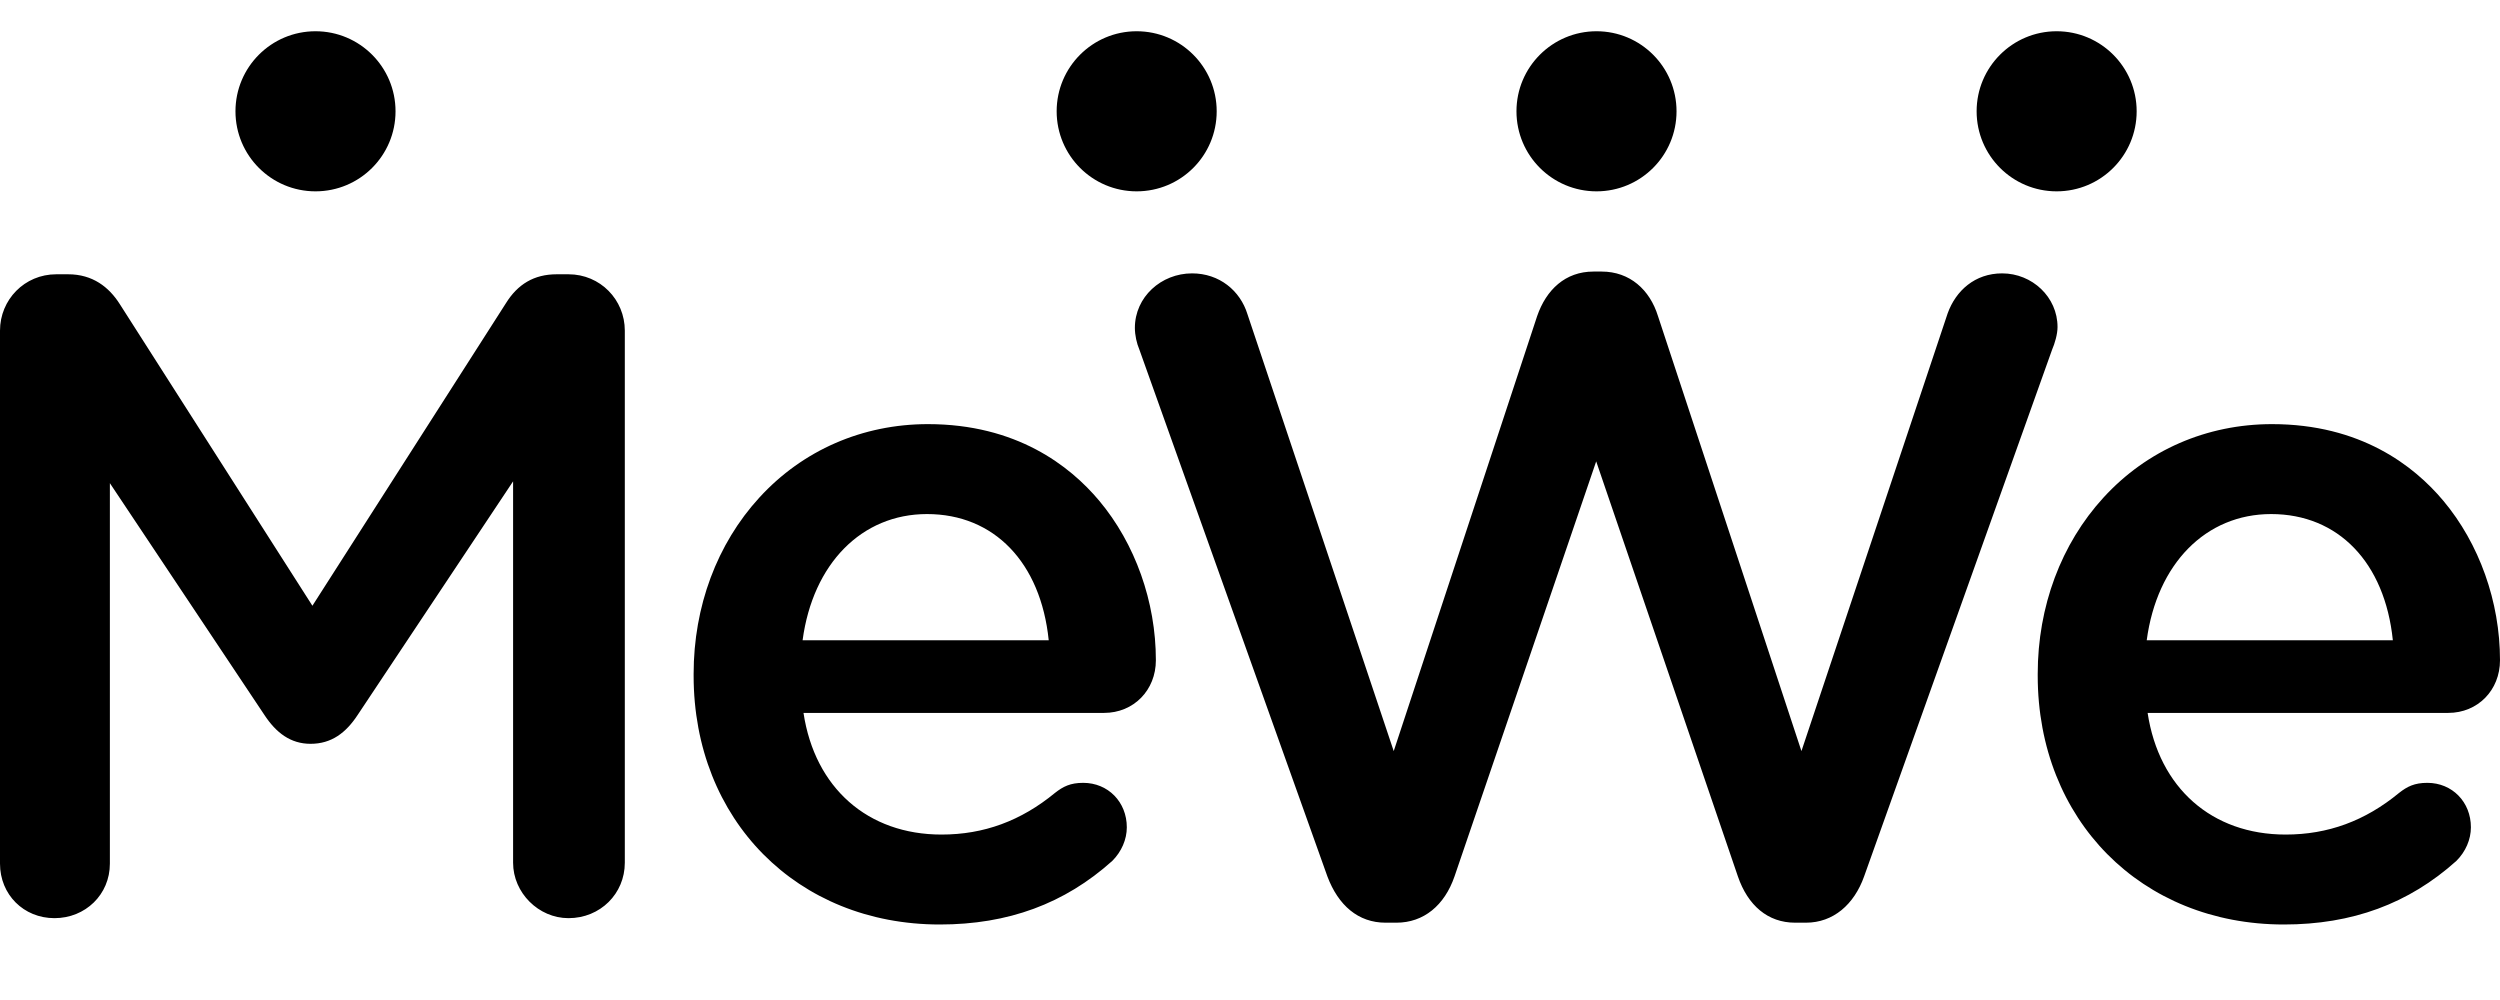 <svg xmlns="http://www.w3.org/2000/svg" viewBox="0 0 80 32">
<path fill-rule="evenodd" clip-rule="evenodd" d="M12.657 3.562C12.657 4.977 11.511 6.123 10.096 6.123C8.681 6.123 7.535 4.977 7.535 3.562C7.535 2.147 8.681 1 10.096 1C11.511 1 12.657 2.147 12.657 3.562Z" fill="black"></path>
<path fill-rule="evenodd" clip-rule="evenodd" d="M38.934 3.562C38.934 4.977 37.789 6.123 36.373 6.123C34.959 6.123 33.813 4.977 33.813 3.562C33.813 2.147 34.959 1 36.373 1C37.789 1 38.934 2.147 38.934 3.562Z" fill="black"></path>
<path fill-rule="evenodd" clip-rule="evenodd" d="M53.649 3.562C53.649 4.977 52.503 6.123 51.089 6.123C49.674 6.123 48.527 4.977 48.527 3.562C48.527 2.147 49.674 1 51.089 1C52.503 1 53.649 2.147 53.649 3.562Z" fill="black"></path>
<path fill-rule="evenodd" clip-rule="evenodd" d="M68.373 3.562C68.373 4.977 67.227 6.123 65.813 6.123C64.398 6.123 63.252 4.977 63.252 3.562C63.252 2.147 64.398 1 65.813 1C67.227 1 68.373 2.147 68.373 3.562Z" fill="black"></path>
<path fill-rule="evenodd" clip-rule="evenodd" d="M36.461 11.19C36.374 10.987 36.316 10.725 36.316 10.492C36.316 9.504 37.158 8.748 38.146 8.748C39.019 8.748 39.687 9.301 39.919 10.056L44.599 24.035L49.189 10.114C49.48 9.272 50.09 8.69 50.991 8.69H51.253C52.154 8.69 52.794 9.272 53.055 10.114L57.646 24.035L62.325 10.027C62.587 9.301 63.197 8.748 64.069 8.748C65.028 8.748 65.841 9.504 65.841 10.464C65.841 10.695 65.754 10.987 65.667 11.19L59.652 28.044C59.332 28.945 58.664 29.526 57.791 29.526H57.443C56.57 29.526 55.931 28.974 55.612 28.044L51.078 14.764L46.545 28.044C46.225 28.974 45.557 29.526 44.685 29.526H44.337C43.465 29.526 42.825 28.974 42.476 28.044L36.461 11.19ZM1.801 8.777C0.785 8.777 0 9.59 0 10.58V27.637C0 28.626 0.756 29.381 1.743 29.381C2.732 29.381 3.516 28.626 3.516 27.637V15.461L8.456 22.871C8.835 23.451 9.299 23.802 9.938 23.802C10.607 23.802 11.071 23.451 11.45 22.871L16.419 15.403V27.608C16.419 28.568 17.233 29.381 18.192 29.381C19.209 29.381 19.994 28.597 19.994 27.608V10.58C19.994 9.591 19.209 8.777 18.192 8.777H17.813C17.088 8.777 16.564 9.097 16.187 9.707L9.997 19.384L3.836 9.736C3.487 9.184 2.964 8.777 2.18 8.777H1.801ZM22.196 21.622C22.196 26.236 25.508 29.584 30.072 29.584C32.26 29.584 34.066 28.919 35.593 27.549C35.889 27.253 36.058 26.861 36.058 26.474C36.058 25.663 35.458 25.051 34.663 25.051C34.249 25.051 34.02 25.169 33.762 25.371C32.67 26.27 31.481 26.706 30.128 26.706C27.767 26.706 26.075 25.214 25.712 22.813H35.331C36.276 22.813 36.988 22.088 36.988 21.127C36.988 19.257 36.326 17.396 35.172 16.02C34.234 14.903 32.523 13.572 29.693 13.572C27.601 13.572 25.685 14.407 24.299 15.923C22.942 17.405 22.196 19.409 22.196 21.564V21.622ZM25.683 20.488C26.012 18.035 27.575 16.45 29.664 16.45C31.811 16.45 33.303 17.997 33.559 20.488H25.683ZM65.207 21.622C65.207 26.236 68.52 29.584 73.084 29.584C75.271 29.584 77.077 28.919 78.604 27.549C78.9 27.254 79.069 26.862 79.069 26.474C79.069 25.663 78.47 25.051 77.675 25.051C77.261 25.051 77.031 25.169 76.773 25.371C75.683 26.27 74.494 26.706 73.14 26.706C70.778 26.706 69.087 25.214 68.724 22.813H78.343C79.288 22.813 80 22.088 80 21.127C80 19.257 79.338 17.396 78.183 16.02C77.246 14.903 75.534 13.572 72.705 13.572C70.613 13.572 68.697 14.407 67.311 15.923C65.954 17.405 65.207 19.409 65.207 21.564V21.622ZM68.695 20.488C69.024 18.035 70.587 16.45 72.676 16.45C74.823 16.45 76.315 17.997 76.571 20.488H68.695Z" fill="black"></path>
      </svg>